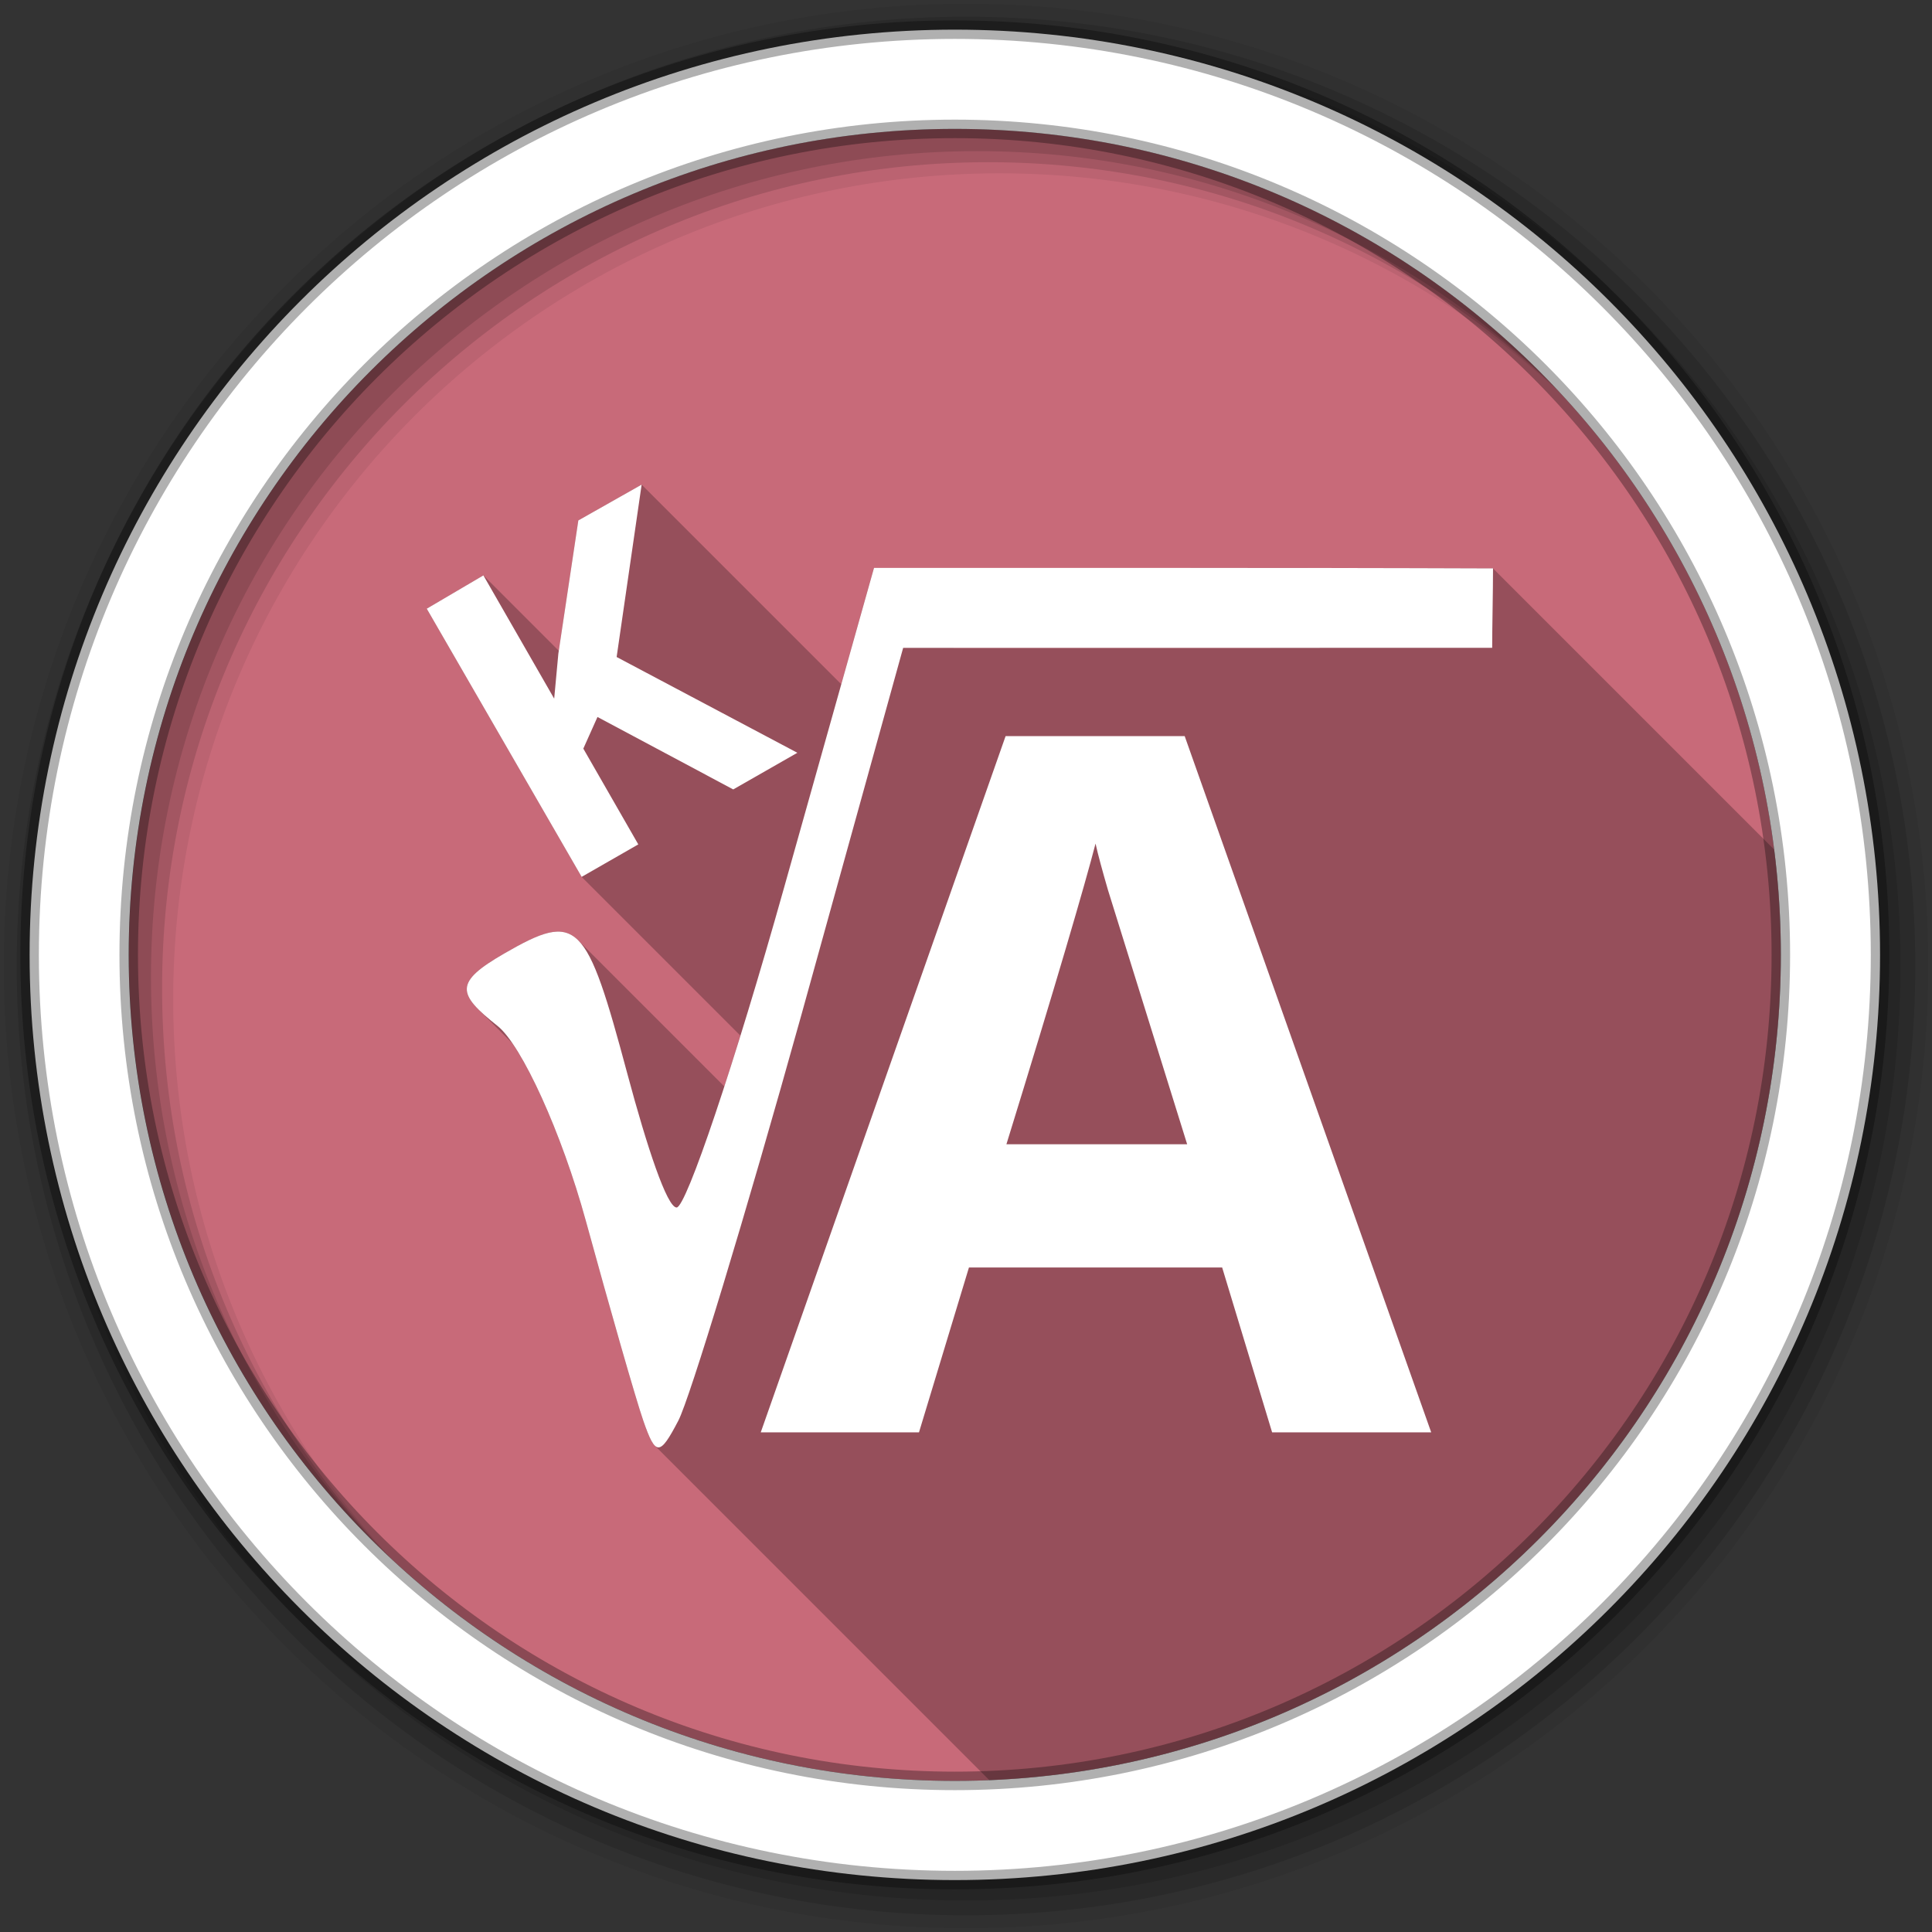 <svg xmlns="http://www.w3.org/2000/svg" xmlns:xlink="http://www.w3.org/1999/xlink" viewBox="0 0 512 512"><rect x="0" y="0" width="512" height="512" fill="#333333" stroke="none"/><g fill-rule="evenodd"><path fill="#c86a79" d="m471.95 253.05c0 120.9-98.01 218.91-218.91 218.91s-218.91-98.01-218.91-218.91 98.01-218.91 218.91-218.91 218.91 98.01 218.91 218.91"/><path fill-opacity=".067" d="m256 1c-140.83 0-255 114.17-255 255s114.17 255 255 255 255-114.17 255-255-114.17-255-255-255m8.827 44.931c120.9 0 218.9 98 218.9 218.9s-98 218.9-218.9 218.9-218.93-98-218.93-218.9 98.03-218.9 218.93-218.9"/><g fill-opacity=".129"><path d="m256 4.43c-138.94 0-251.57 112.63-251.57 251.57s112.63 251.57 251.57 251.57 251.57-112.63 251.57-251.57-112.63-251.57-251.57-251.57m5.885 38.556c120.9 0 218.9 98 218.9 218.9s-98 218.9-218.9 218.9-218.93-98-218.93-218.9 98.03-218.9 218.93-218.9"/><path d="m256 8.36c-136.77 0-247.64 110.87-247.64 247.64s110.87 247.64 247.64 247.64 247.64-110.87 247.64-247.64-110.87-247.64-247.64-247.64m2.942 31.691c120.9 0 218.9 98 218.9 218.9s-98 218.9-218.9 218.9-218.93-98-218.93-218.9 98.03-218.9 218.93-218.9"/></g><path fill="#fff" stroke="#000" stroke-opacity=".31" stroke-width="4.904" d="m253.04 7.86c-135.42 0-245.19 109.78-245.19 245.19 0 135.42 109.78 245.19 245.19 245.19 135.42 0 245.19-109.78 245.19-245.19 0-135.42-109.78-245.19-245.19-245.19m0 26.297c120.9 0 218.9 98 218.9 218.9s-98 218.9-218.9 218.9-218.93-98-218.93-218.9 98.03-218.9 218.93-218.9z"/></g><path d="m170.04 128.43l-16.773 9.492-5.182 34.545-19.979-19.979-15.01 8.828 41.05 71.07 42.06 42.06c-1.463 4.714-2.91 9.338-4.256 13.479l-38.727-38.727c-4.36-4.36-9.797-2.172-19.605 3.49-10.769 6.217-12.309 9.344-6.826 14.826l9.03 9.03c6.248 9.139 14.221 28.03 19.422 46.988 6.392 23.307 13.205 47.14 15.229 52.971 1.205 3.471 2.113 5.662 3.03 6.574l88.67 88.67c116.66-4.795 209.76-100.87 209.76-218.7 0-9.454-0.599-18.769-1.762-27.906l-74.52-74.52c-7.847 0-20.965-0.131-80.18-0.131l21.19 21.19c-8.157 0-6.423 0.002-17.436 0.002h-66.43l-21.19-21.19-8.672 30.834-52.906-52.906" opacity=".25"/><path fill="#fff" d="m170.04 128.43l-16.774 9.49-5.297 35.31-1.104 11.918-18.76-32.665-15.01 8.828 41.05 71.07 15.01-8.608-14.567-25.381 3.752-8.387 35.975 19.2 16.995-9.711-47.894-25.381zm61.58 22.07l-23.837 84.75c-13.09 46.614-25.935 84.75-28.471 84.75s-7.849-16.01-13.02-35.31c-10.924-40.771-13.1-43.3-32.665-32-13.325 7.693-12.521 10.655-1.766 19.2 6.413 5.096 17 28.339 23.395 51.646 6.392 23.307 13.205 47.14 15.229 52.97 3.27 9.417 4.351 9.417 9.27 0 3.044-5.827 17.782-54.29 32.665-107.71l26.926-97.11h79.896c48.13 0 66.62-0.006 76.2-0.006 0-5.568 0.225-14.945 0.225-21.05-7.847 0-20.965-0.131-80.18-0.131zm34.872 44.583l-64.888 184.51h41.935l13.243-43.7h67.1l13.243 43.7h42.16l-65.33-184.51zm23.837 28.471c0.67 3.02 1.802 7.162 3.311 12.36 1.593 5.198 8.644 27.665 20.967 67.32h-47.894c13.08-42.33 20.849-68.946 23.616-79.68"/></svg>